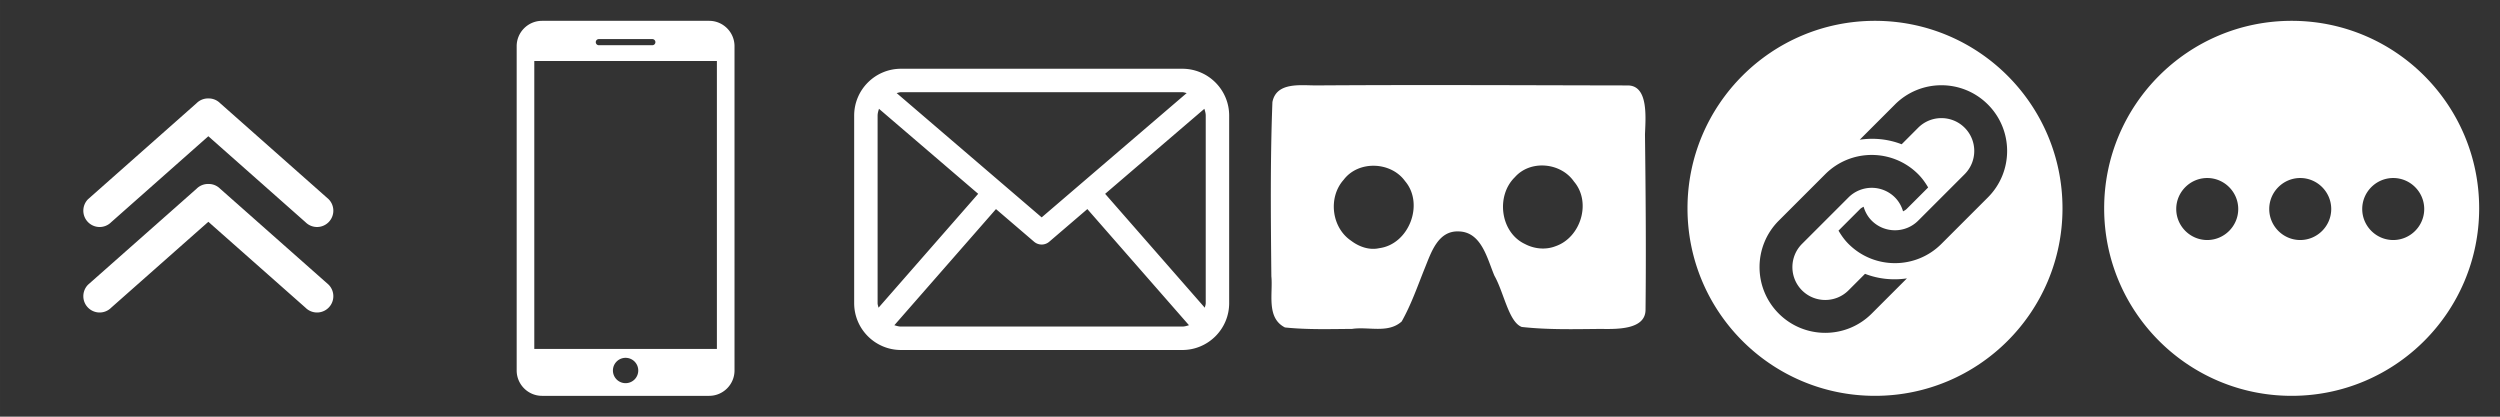 <svg xmlns="http://www.w3.org/2000/svg" viewBox="0 0 555.995 92.666" width="600" height="100"><rect x="0" y="0" width="555.995" height="92.666" fill="#333333" stroke="none"/><g fill="#fff"><path d="M48.951 22.945a3.576 3.576 0 0 0-2.604-1.053 3.602 3.602 0 0 0-2.625 1.053L19.593 44.29a3.631 3.631 0 0 0 0 5.129 3.618 3.618 0 0 0 5.129 0l21.61-19.122 21.612 19.122a3.618 3.618 0 0 0 5.128 0 3.631 3.631 0 0 0 0-5.129l-24.12-21.344z"/><path d="M48.951 41.968a3.576 3.576 0 0 0-2.604-1.053 3.602 3.602 0 0 0-2.625 1.053L19.593 63.305c-1.413 1.421-1.413 3.722 0 5.129a3.618 3.618 0 0 0 5.129 0l21.61-19.108 21.612 19.108a3.618 3.618 0 0 0 5.128 0c1.414-1.407 1.414-3.708 0-5.129l-24.12-21.337z"/></g><path d="M157.72 4.633h-37.18c-3.098 0-5.633 2.533-5.633 5.633v72.131c0 3.1 2.535 5.636 5.633 5.636h37.181c3.098 0 5.633-2.531 5.633-5.634V10.266c0-3.1-2.535-5.633-5.633-5.633zm-24.538 4.06h11.895a.682.682 0 0 1 0 1.366h-11.895a.682.682 0 1 1 0-1.365zm5.948 76.523a2.816 2.816 0 0 1-2.817-2.819 2.814 2.814 0 0 1 2.817-2.816 2.814 2.814 0 0 1 2.816 2.816 2.816 2.816 0 0 1-2.816 2.819zm20.304-7.608h-40.609V13.567h40.609v64.04zM262.94 15.29h-62.55c-5.757 0-10.425 4.668-10.425 10.425v41.7c0 5.757 4.668 10.424 10.425 10.424h62.55c5.756 0 10.424-4.667 10.424-10.425v-41.7c0-5.756-4.668-10.424-10.425-10.424zm-17.16 27.818l22.066-18.91c.153.488.306.977.306 1.517v41.7c0 .36-.138.682-.209 1.022L245.78 43.108zm17.16-22.606c.345 0 .65.133.977.199l-32.252 27.645-32.253-27.645c.326-.066.632-.199.978-.199h62.55zm-67.556 47.93c-.072-.34-.207-.656-.207-1.018v-41.7c0-.539.156-1.028.308-1.516l22.06 18.905-22.161 25.33zm5.006 4.195c-.527 0-1.006-.153-1.487-.3l22.601-25.829 8.466 7.254a2.577 2.577 0 0 0 1.695.631 2.58 2.58 0 0 0 1.695-.63l8.465-7.255 22.6 25.829c-.478.147-.956.3-1.486.3h-62.55zm85.38.196c-4.215-2.145-2.634-7.581-3.022-11.393-.127-12.91-.26-25.825.235-38.729.88-4.567 6.412-3.679 9.86-3.706 23.157-.158 45.568-.031 69.2.006 4.632.038 3.923 7.284 3.798 10.901.155 13.14.267 25.9.122 39.036-.061 4.519-6.706 4.245-10.174 4.213-5.783.057-11.588.201-17.348-.437-2.902-1.08-3.972-7.679-6.093-11.412-1.602-3.79-2.851-9.738-7.951-9.837-4.559-.182-6.093 4.624-7.48 8.056-1.63 4.03-3.041 8.172-5.185 11.971-3.011 2.72-7.39 1.1-11.03 1.653-4.978.035-9.97.193-14.931-.322zm20.948-17.627c6.626-.844 10.104-9.841 5.751-14.93-3.14-4.352-10.368-4.626-13.648-.277-3.495 3.92-2.704 10.623 1.683 13.562 1.743 1.322 4.024 2.138 6.214 1.645zm39.217-.435c5.627-1.921 8.052-9.78 4.116-14.38-2.912-4.234-9.676-4.903-13.147-.976-4.267 4.155-3.255 12.316 2.282 14.88 2.053 1.08 4.57 1.321 6.749.476z" fill="#fff"/><path d="M416.996 4.633c-23.03 0-41.7 18.67-41.7 41.7s18.67 41.7 41.7 41.7 41.7-18.67 41.7-41.7-18.67-41.7-41.7-41.7zm14.771 14.326c3.74 0 7.481 1.427 10.335 4.281 5.706 5.707 5.706 14.96 0 20.667l-10.337 10.334c-5.705 5.709-14.96 5.709-20.665 0-.9-.896-1.603-1.907-2.22-2.948l4.803-4.802c.228-.23.51-.363.779-.518.332 1.134.912 2.209 1.804 3.101 2.85 2.852 7.485 2.848 10.333 0l10.333-10.333c2.852-2.851 2.852-7.487 0-10.336-2.847-2.849-7.483-2.849-10.333 0l-3.675 3.68c-2.982-1.161-6.195-1.473-9.322-1.015l7.831-7.83a14.57 14.57 0 0 1 10.334-4.28zm-15.5 15.5c3.74 0 7.48 1.428 10.332 4.282.899.897 1.606 1.904 2.22 2.95l-4.804 4.8c-.228.228-.506.356-.777.513-.335-1.133-.916-2.206-1.806-3.097a7.311 7.311 0 0 0-10.332 0l-10.336 10.334c-2.849 2.85-2.849 7.486 0 10.337 2.85 2.848 7.487 2.848 10.336 0l3.676-3.68c2.98 1.16 6.193 1.475 9.322 1.014l-7.832 7.831c-5.707 5.706-14.961 5.706-20.669 0-5.706-5.708-5.706-14.96 0-20.669l10.334-10.333a14.572 14.572 0 0 1 10.335-4.281zm93.395-29.826c-23.03 0-41.7 18.67-41.7 41.7s18.67 41.7 41.7 41.7 41.7-18.67 41.7-41.7-18.67-41.7-41.7-41.7zM490.884 39.59c3.792 0 6.895 3.102 6.895 6.894 0 3.792-3.103 6.895-6.895 6.895-3.792 0-6.893-3.103-6.893-6.895 0-3.792 3.101-6.894 6.893-6.894zm20.682 0c3.792 0 6.895 3.102 6.895 6.894 0 3.792-3.103 6.895-6.895 6.895-3.792 0-6.893-3.103-6.893-6.895 0-3.792 3.101-6.894 6.893-6.894zm20.684 0c3.792 0 6.893 3.102 6.893 6.894 0 3.792-3.101 6.895-6.893 6.895s-6.895-3.103-6.895-6.895c0-3.792 3.103-6.894 6.895-6.894z" clip-rule="evenodd" fill="#fff" fill-rule="evenodd"/></svg>